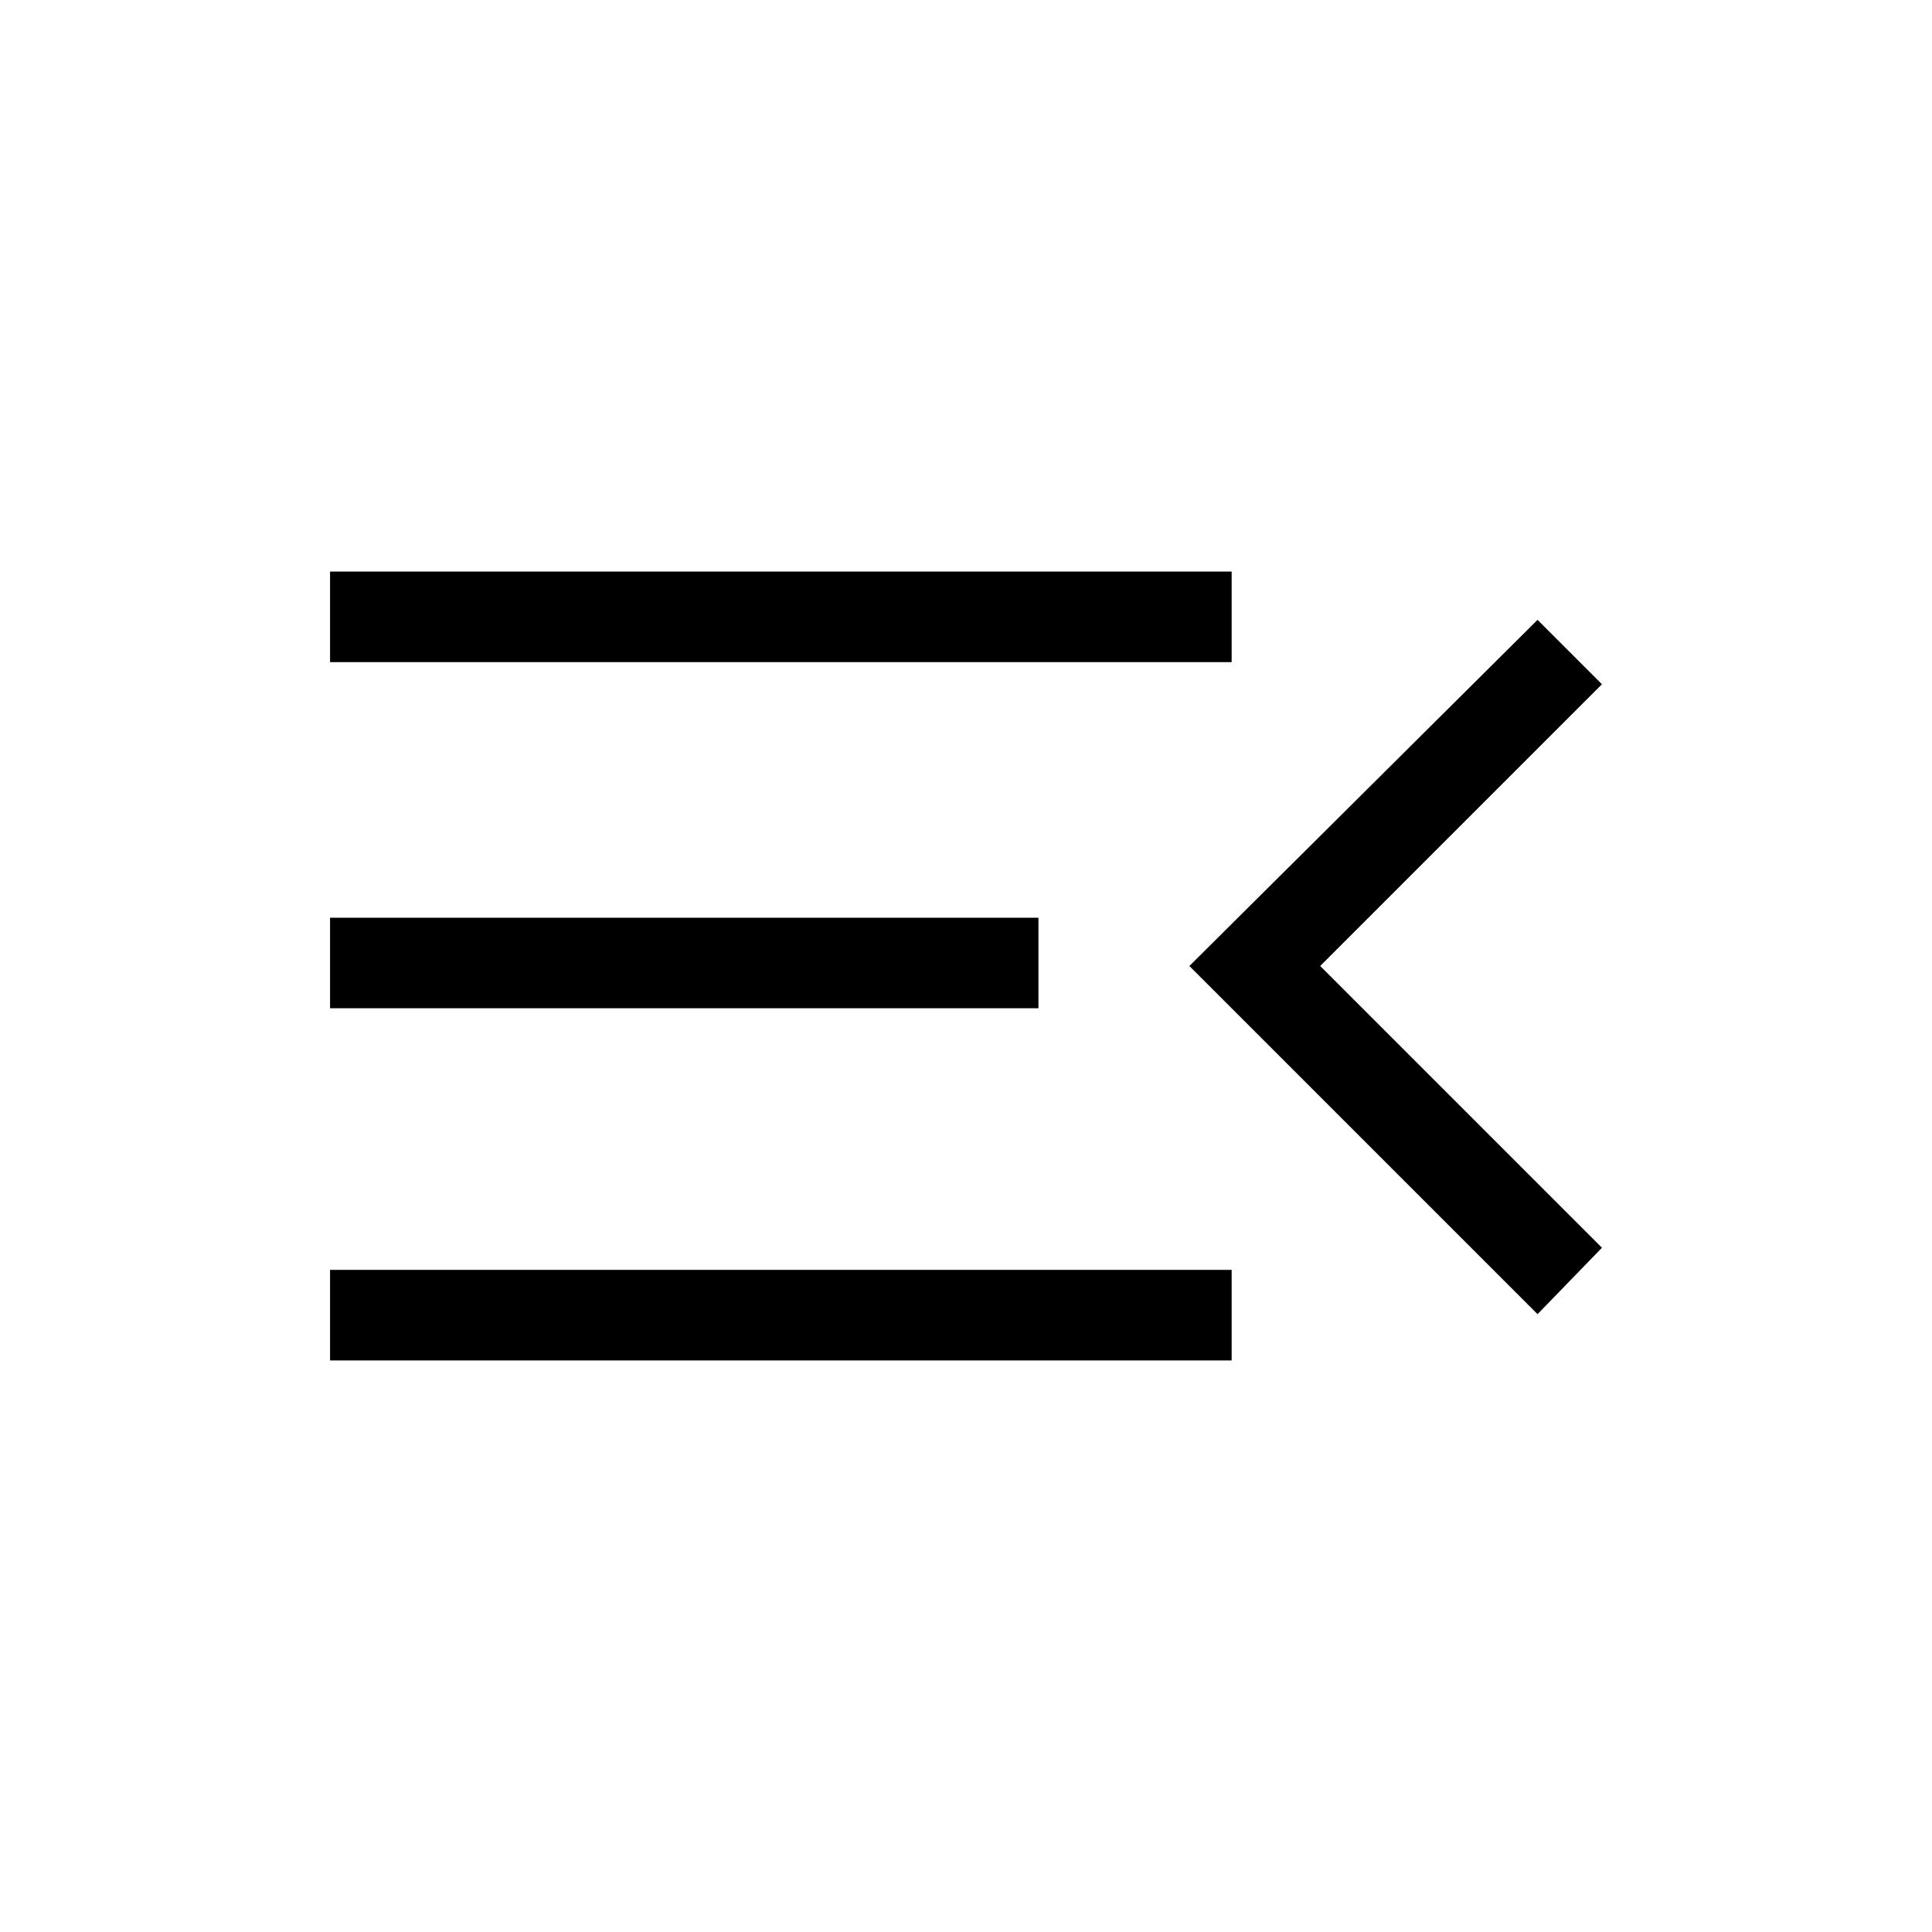 <svg xmlns="http://www.w3.org/2000/svg" height="20" viewBox="0 -960 960 960" width="20"><path d="M164-284v-45h448v45H164Zm600-23L591-480l173-172 32 32-140 140 140 140-32 33ZM164-459v-45h352v45H164Zm0-172v-45h448v45H164Z"/></svg>